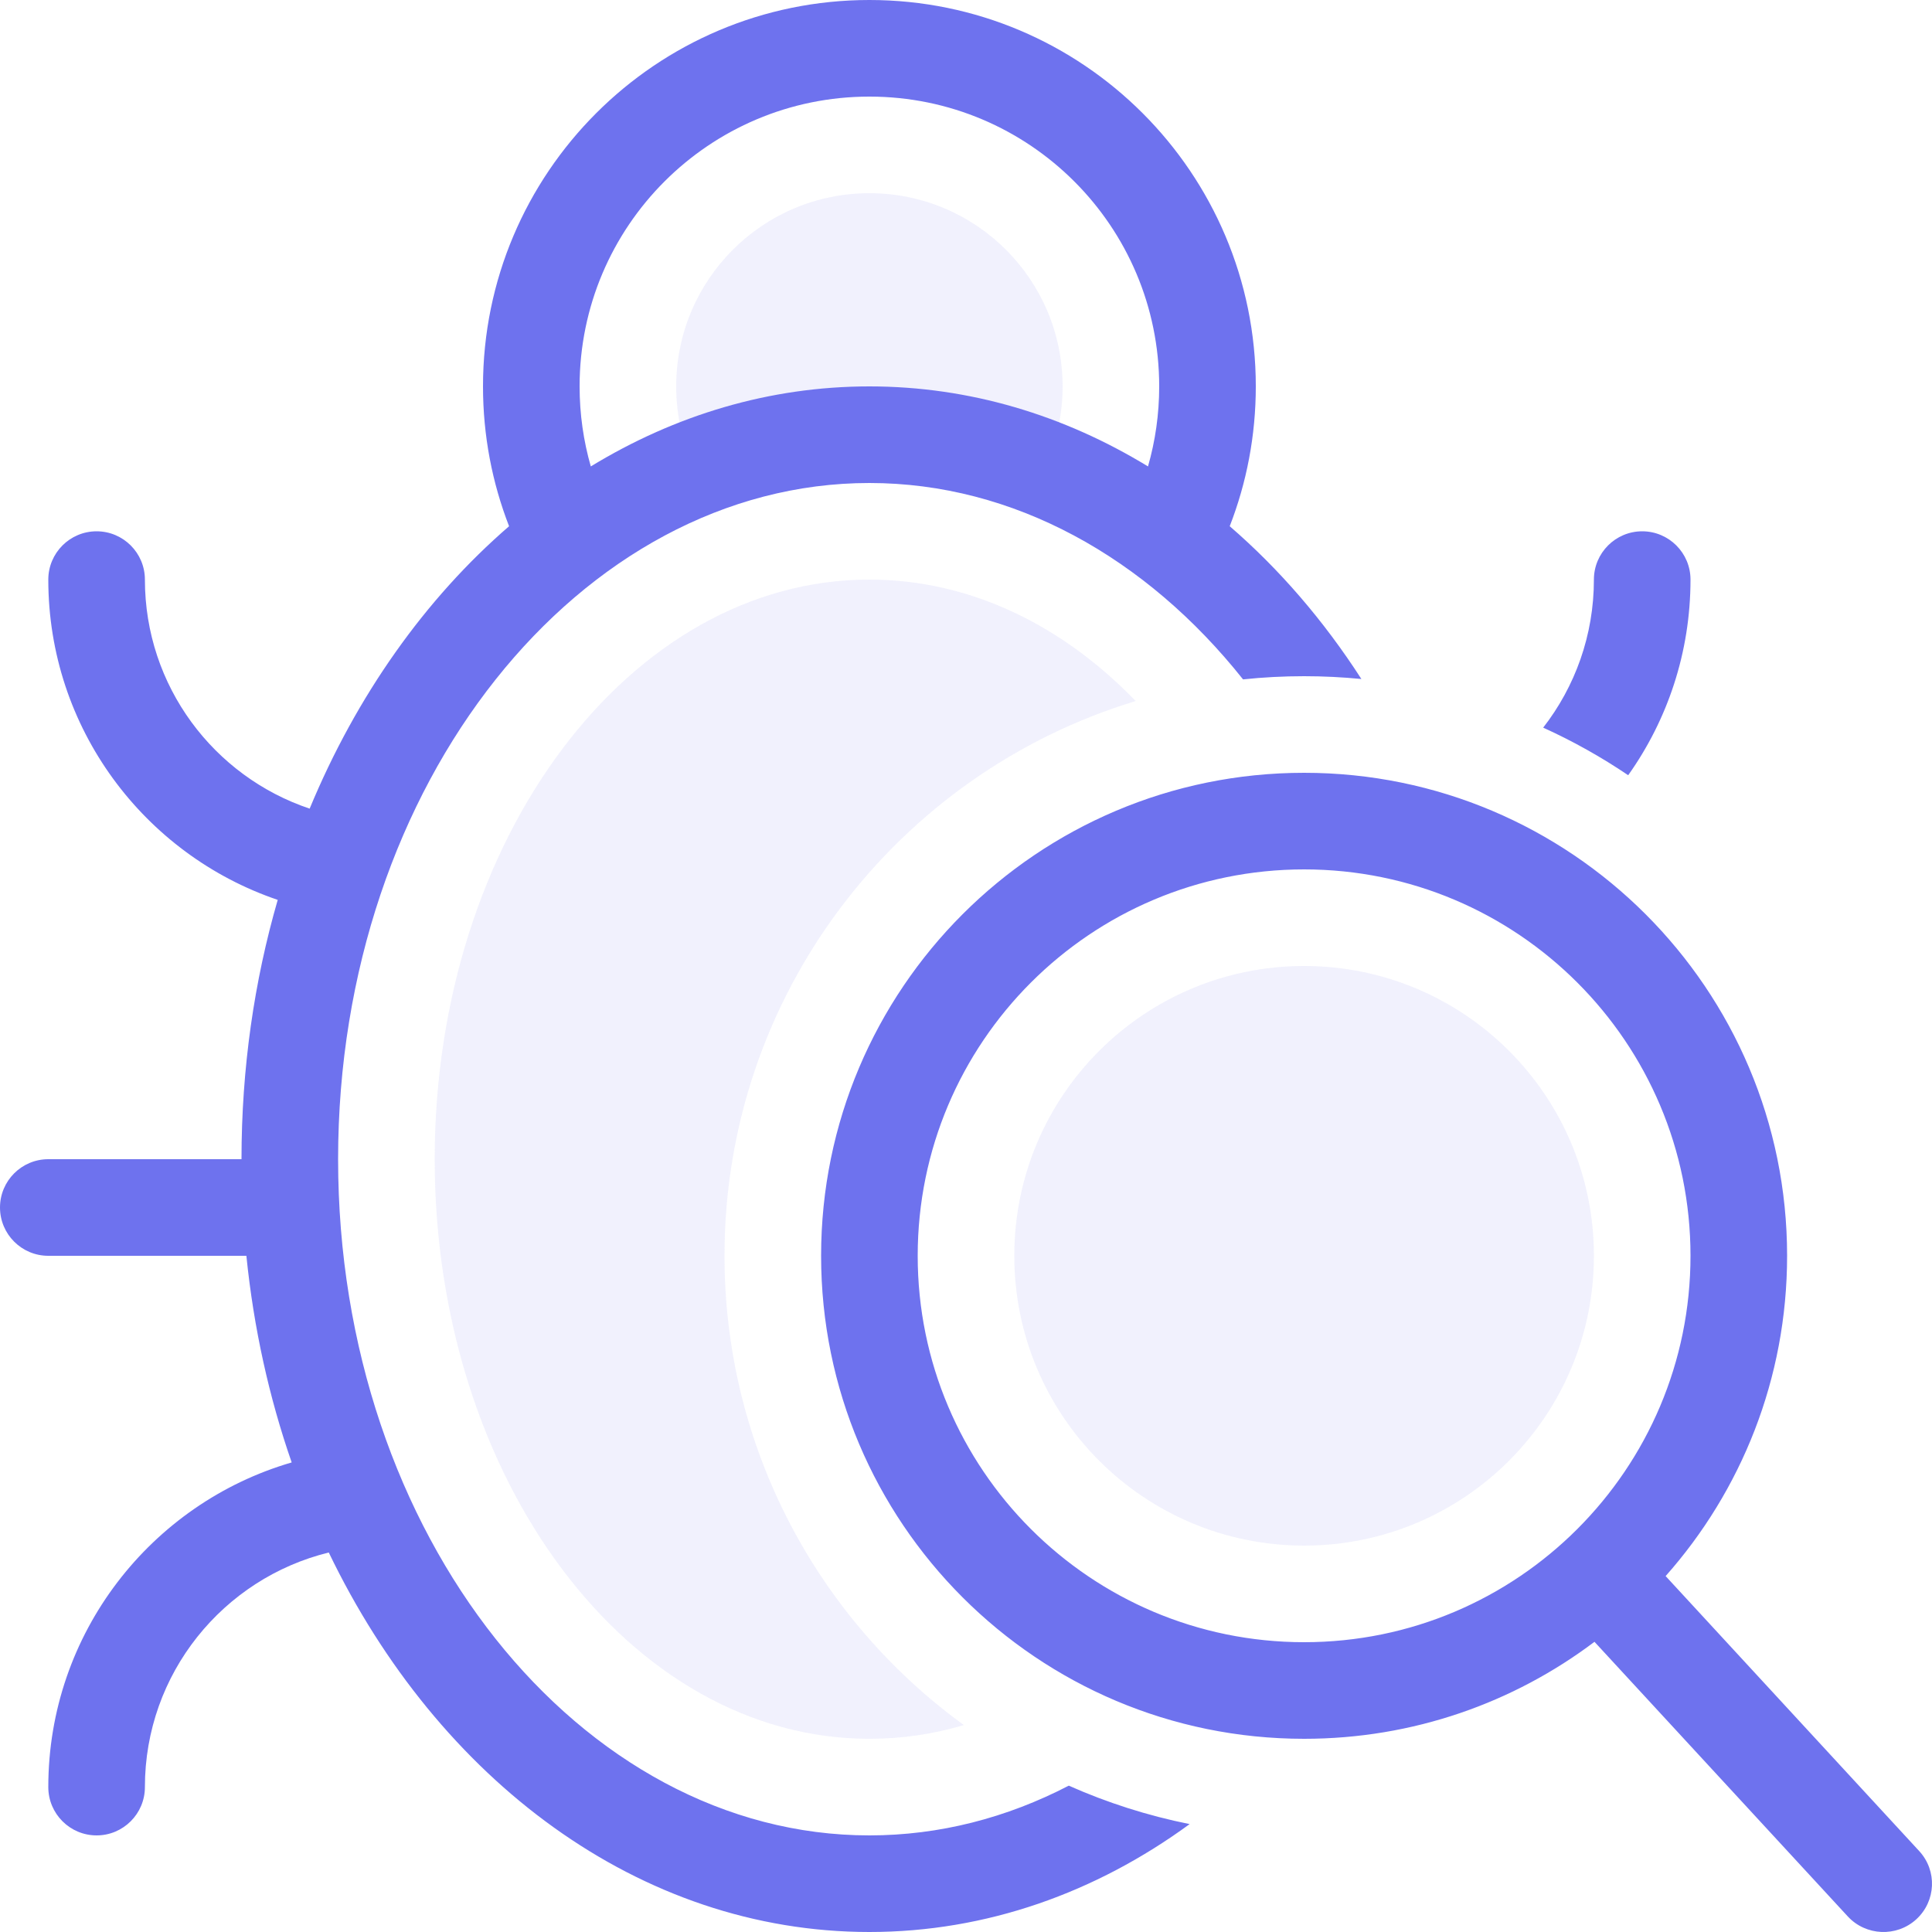 <?xml version="1.0" encoding="UTF-8"?>
<svg width="40px" height="40px" viewBox="0 0 40 40" version="1.1" xmlns="http://www.w3.org/2000/svg" xmlns:xlink="http://www.w3.org/1999/xlink">
    <!-- Generator: Sketch 51.2 (57519) - http://www.bohemiancoding.com/sketch -->
    <title>icon_test</title>
    <desc>Created with Sketch.</desc>
    <defs></defs>
    <g id="Page-1" stroke="none" stroke-width="1" fill="none" fill-rule="evenodd">
        <g id="Artboard" transform="translate(-1008, -2800)" fill="#6E72EE">
            <g id="开发流程" transform="translate(244, 2489)">
                <g id="icon_test" transform="translate(764, 311)">
                    <path d="M23.513,14.514 C18.586,16.008 15,20.585 15,26 C15,29.995 16.953,33.535 19.956,35.716 C19.326,35.902 18.672,36 18,36 C13.029,36 9,30.627 9,24 C9,17.373 13.029,12 18,12 C20.077,12 21.99,12.938 23.513,14.514 Z M18,9 C16.413,9 16,9 14.395,9.736 C14.142,9.211 14,8.622 14,8 C14,5.791 15.791,4 18,4 C20.209,4 22,5.791 22,8 C22,8.541 21.892,9.058 21.698,9.528 C21,10 19.668,9 18,9 Z M27,32 C23.686,32 21,29.314 21,26 C21,22.686 23.686,20 27,20 C30.314,20 33,22.686 33,26 C33,29.314 30.314,32 27,32 Z" id="Combined-Shape" opacity="0.1"></path>
                    <path d="M34.485,32.631 L39.735,38.324 C40.111,38.731 40.083,39.363 39.675,39.737 C39.266,40.11 38.63,40.083 38.255,39.676 L33.012,33.992 C31.339,35.253 29.257,36 27,36 C21.477,36 17,31.523 17,26 C17,20.477 21.477,16 27,16 C32.523,16 37,20.477 37,26 C37,28.544 36.05,30.866 34.485,32.631 Z M28.186,14.058 C27.796,14.02 27.4,14 27,14 C26.573,14 26.152,14.022 25.736,14.066 C23.733,11.545 20.985,10 18,10 C12.027,10 7,16.187 7,24 C7,31.813 12.027,38 18,38 C19.451,38 20.847,37.635 22.128,36.97 C22.92,37.322 23.758,37.591 24.63,37.766 C22.689,39.185 20.422,40 18,40 C13.236,40 9.071,36.847 6.807,32.143 C4.622,32.678 3,34.65 3,37 C3,37.552 2.552,38 2,38 C1.448,38 1,37.552 1,37 C1,33.815 3.128,31.126 6.039,30.278 C5.573,28.937 5.253,27.501 5.101,26 L1,26 C0.448,26 6.76353751e-17,25.552 0,25 C-6.76353751e-17,24.448 0.448,24 1,24 L5,24 C5,22.116 5.264,20.309 5.75,18.631 C2.988,17.694 1,15.079 1,12 C1,11.448 1.448,11 2,11 C2.552,11 3,11.448 3,12 C3,14.206 4.429,16.078 6.411,16.742 C7.381,14.402 8.805,12.394 10.54,10.895 C10.191,9.997 10,9.021 10,8 C10,3.582 13.582,0 18,0 C22.418,0 26,3.582 26,8 C26,9.021 25.809,9.997 25.46,10.895 C26.488,11.783 27.407,12.849 28.186,14.058 Z M31.95,15.065 C32.608,14.219 33,13.155 33,12 C33,11.448 33.448,11 34,11 C34.552,11 35,11.448 35,12 C35,13.509 34.522,14.907 33.71,16.05 C33.155,15.675 32.567,15.345 31.95,15.065 Z M12.232,9.657 C13.97,8.596 15.928,8 18,8 C20.072,8 22.03,8.596 23.768,9.657 C23.919,9.131 24,8.575 24,8 C24,4.686 21.314,2 18,2 C14.686,2 12,4.686 12,8 C12,8.575 12.081,9.131 12.232,9.657 Z M27,34 C31.418,34 35,30.418 35,26 C35,21.582 31.418,18 27,18 C22.582,18 19,21.582 19,26 C19,30.418 22.582,34 27,34 Z" id="Combined-Shape" fill-rule="nonzero"></path>
                </g>
            </g>
        </g>
    </g>
</svg>
